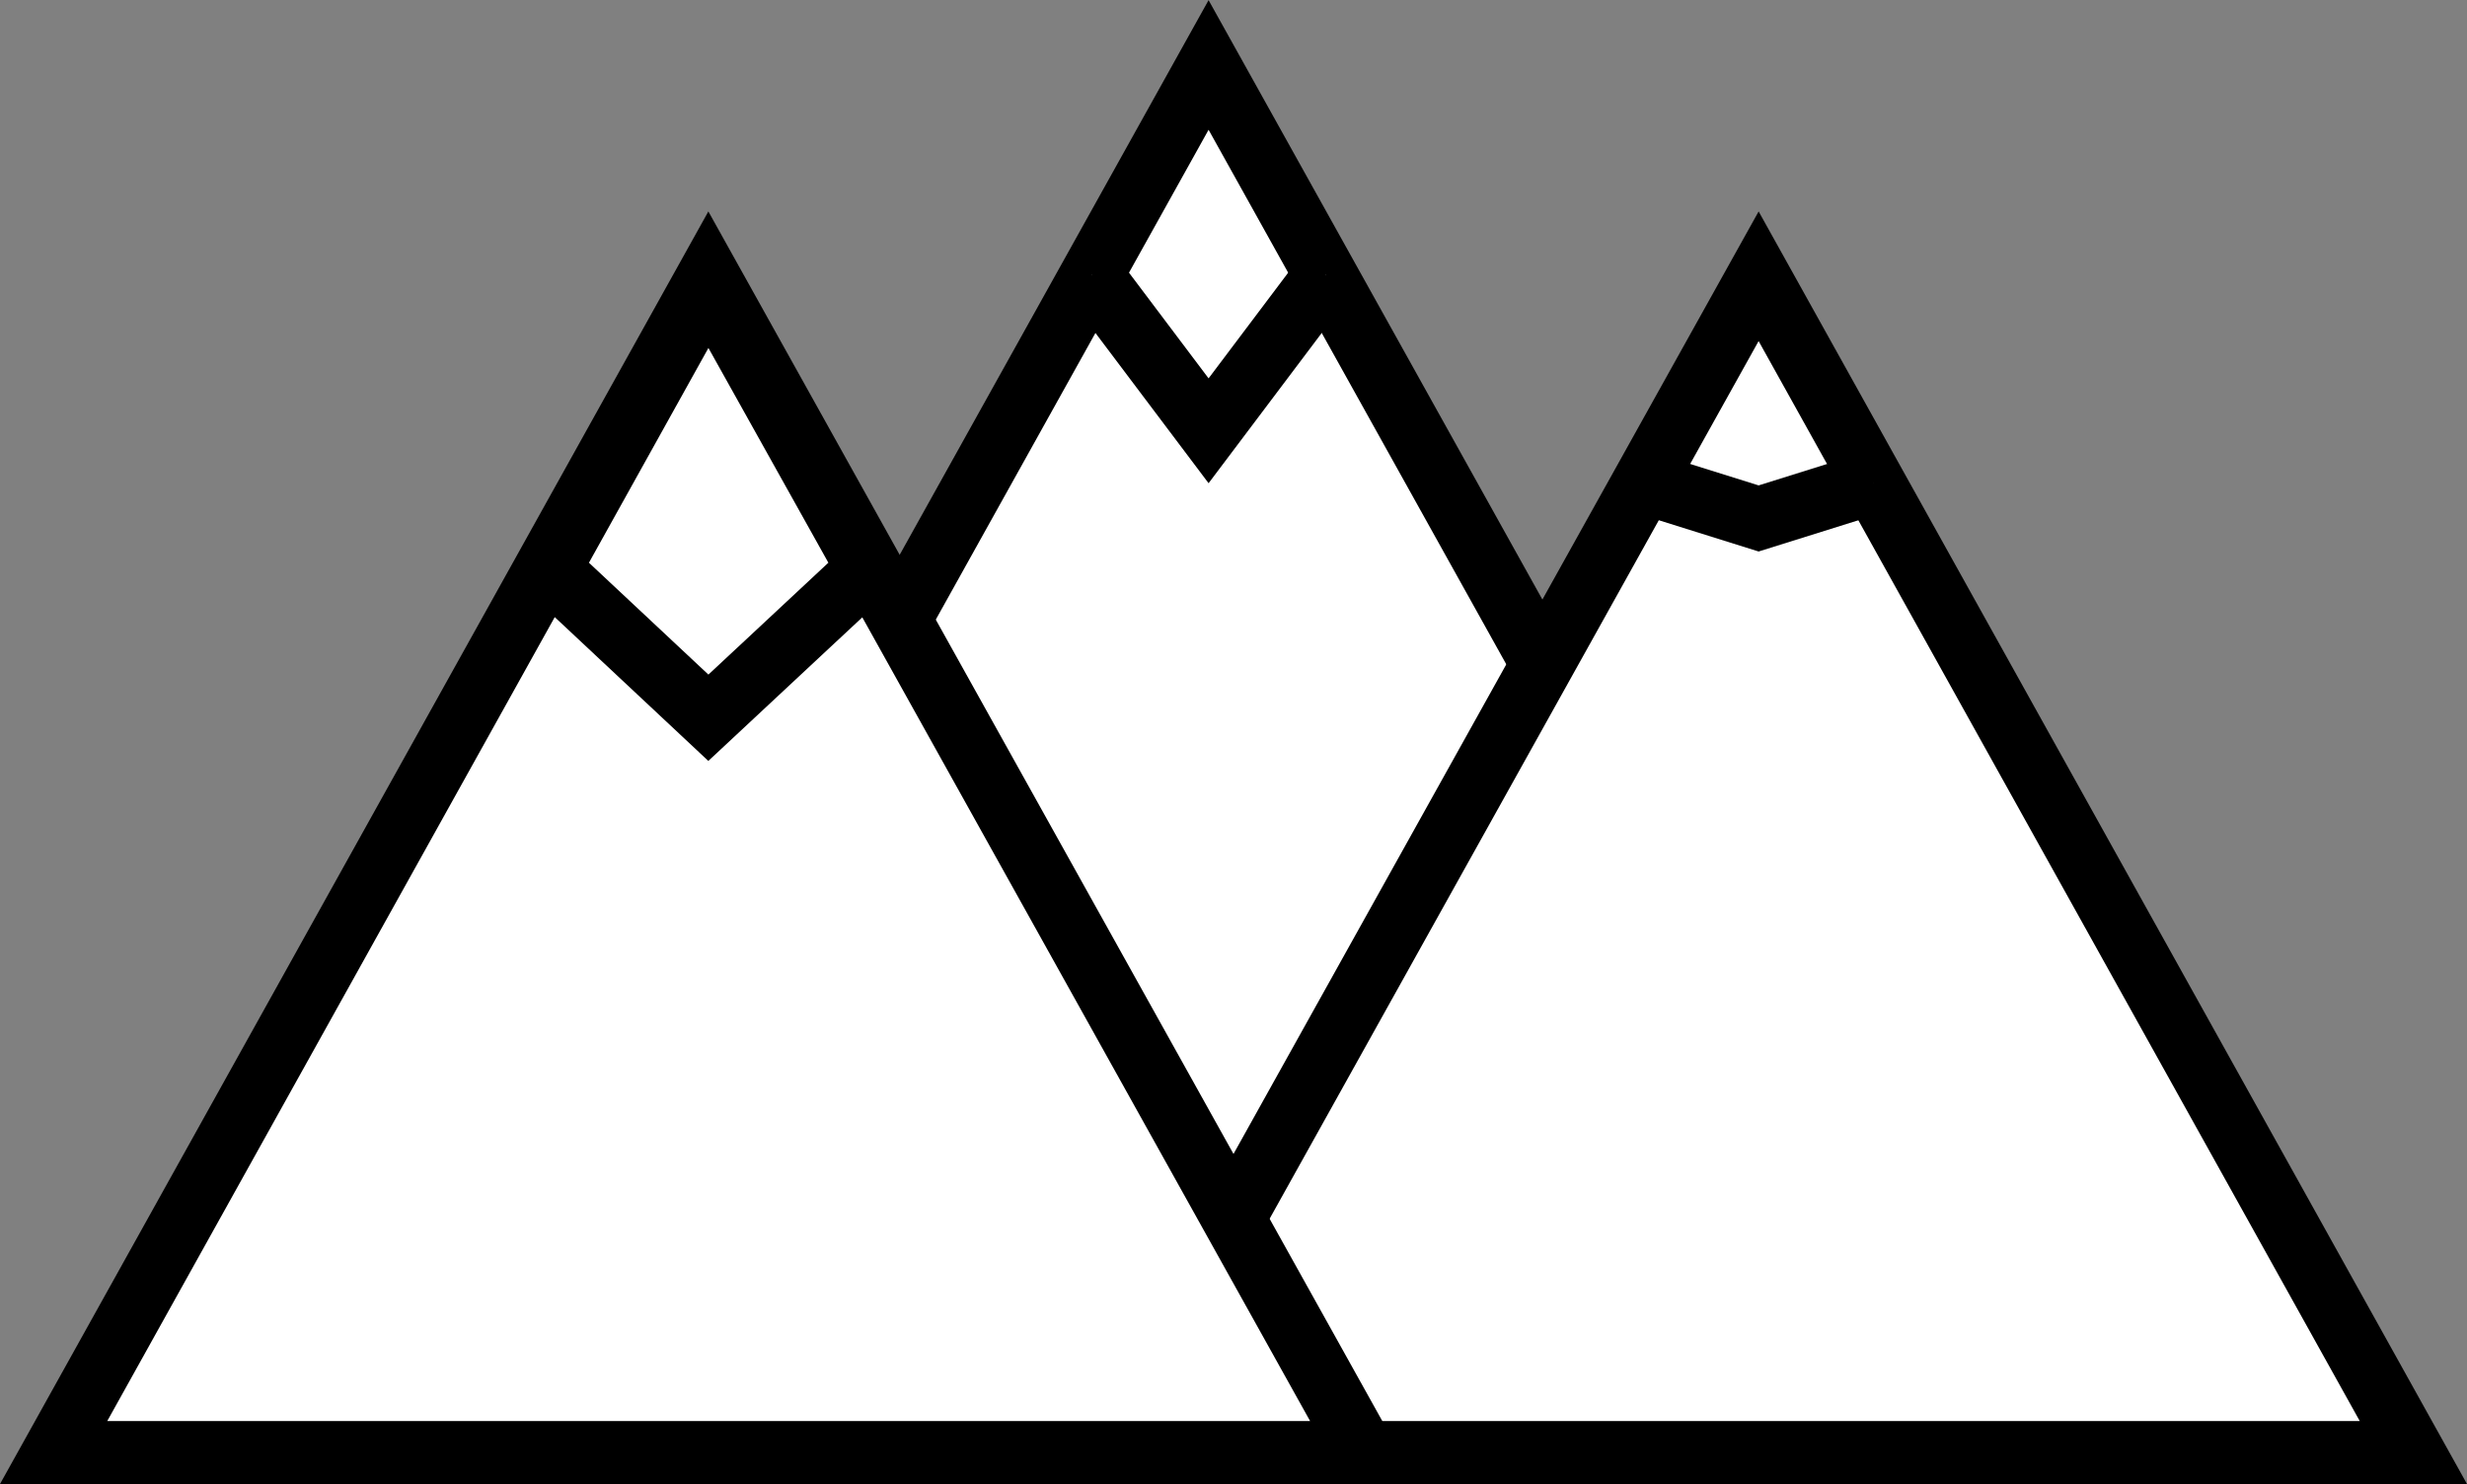 <?xml version="1.0" encoding="utf-8"?>
<!-- Generator: Adobe Illustrator 26.5.0, SVG Export Plug-In . SVG Version: 6.00 Build 0)  -->
<svg version="1.1" id="Layer_1" xmlns="http://www.w3.org/2000/svg" xmlns:xlink="http://www.w3.org/1999/xlink" x="0px" y="0px"
	 viewBox="0 0 39.11 23.53" style="enable-background:new 0 0 39.11 23.53;" xml:space="preserve">
<rect x="0" y="0" width="39.11" height="23.53" fill="#808080" stroke="none"/>
<style type="text/css">
	.st0{fill:#FFFFFF;stroke:#000000;stroke-miterlimit:10;}
</style>
<polygon class="st0" points="19.16,1.03 8.78,19.67 29.54,19.67 "/>
<polygon class="st0" points="27.88,4.38 17.49,23.03 38.26,23.03 "/>
<polygon class="st0" points="11.23,4.38 0.85,23.03 21.62,23.03 "/>
<polygon class="st0" points="8.71,9.02 11.23,11.38 13.76,9.02 11.23,4.49 "/>
<polyline class="st0" points="17.3,4.36 19.16,6.83 21.02,4.36 "/>
<polyline class="st0" points="26.06,7.65 27.88,8.22 29.7,7.65 "/>
</svg>
